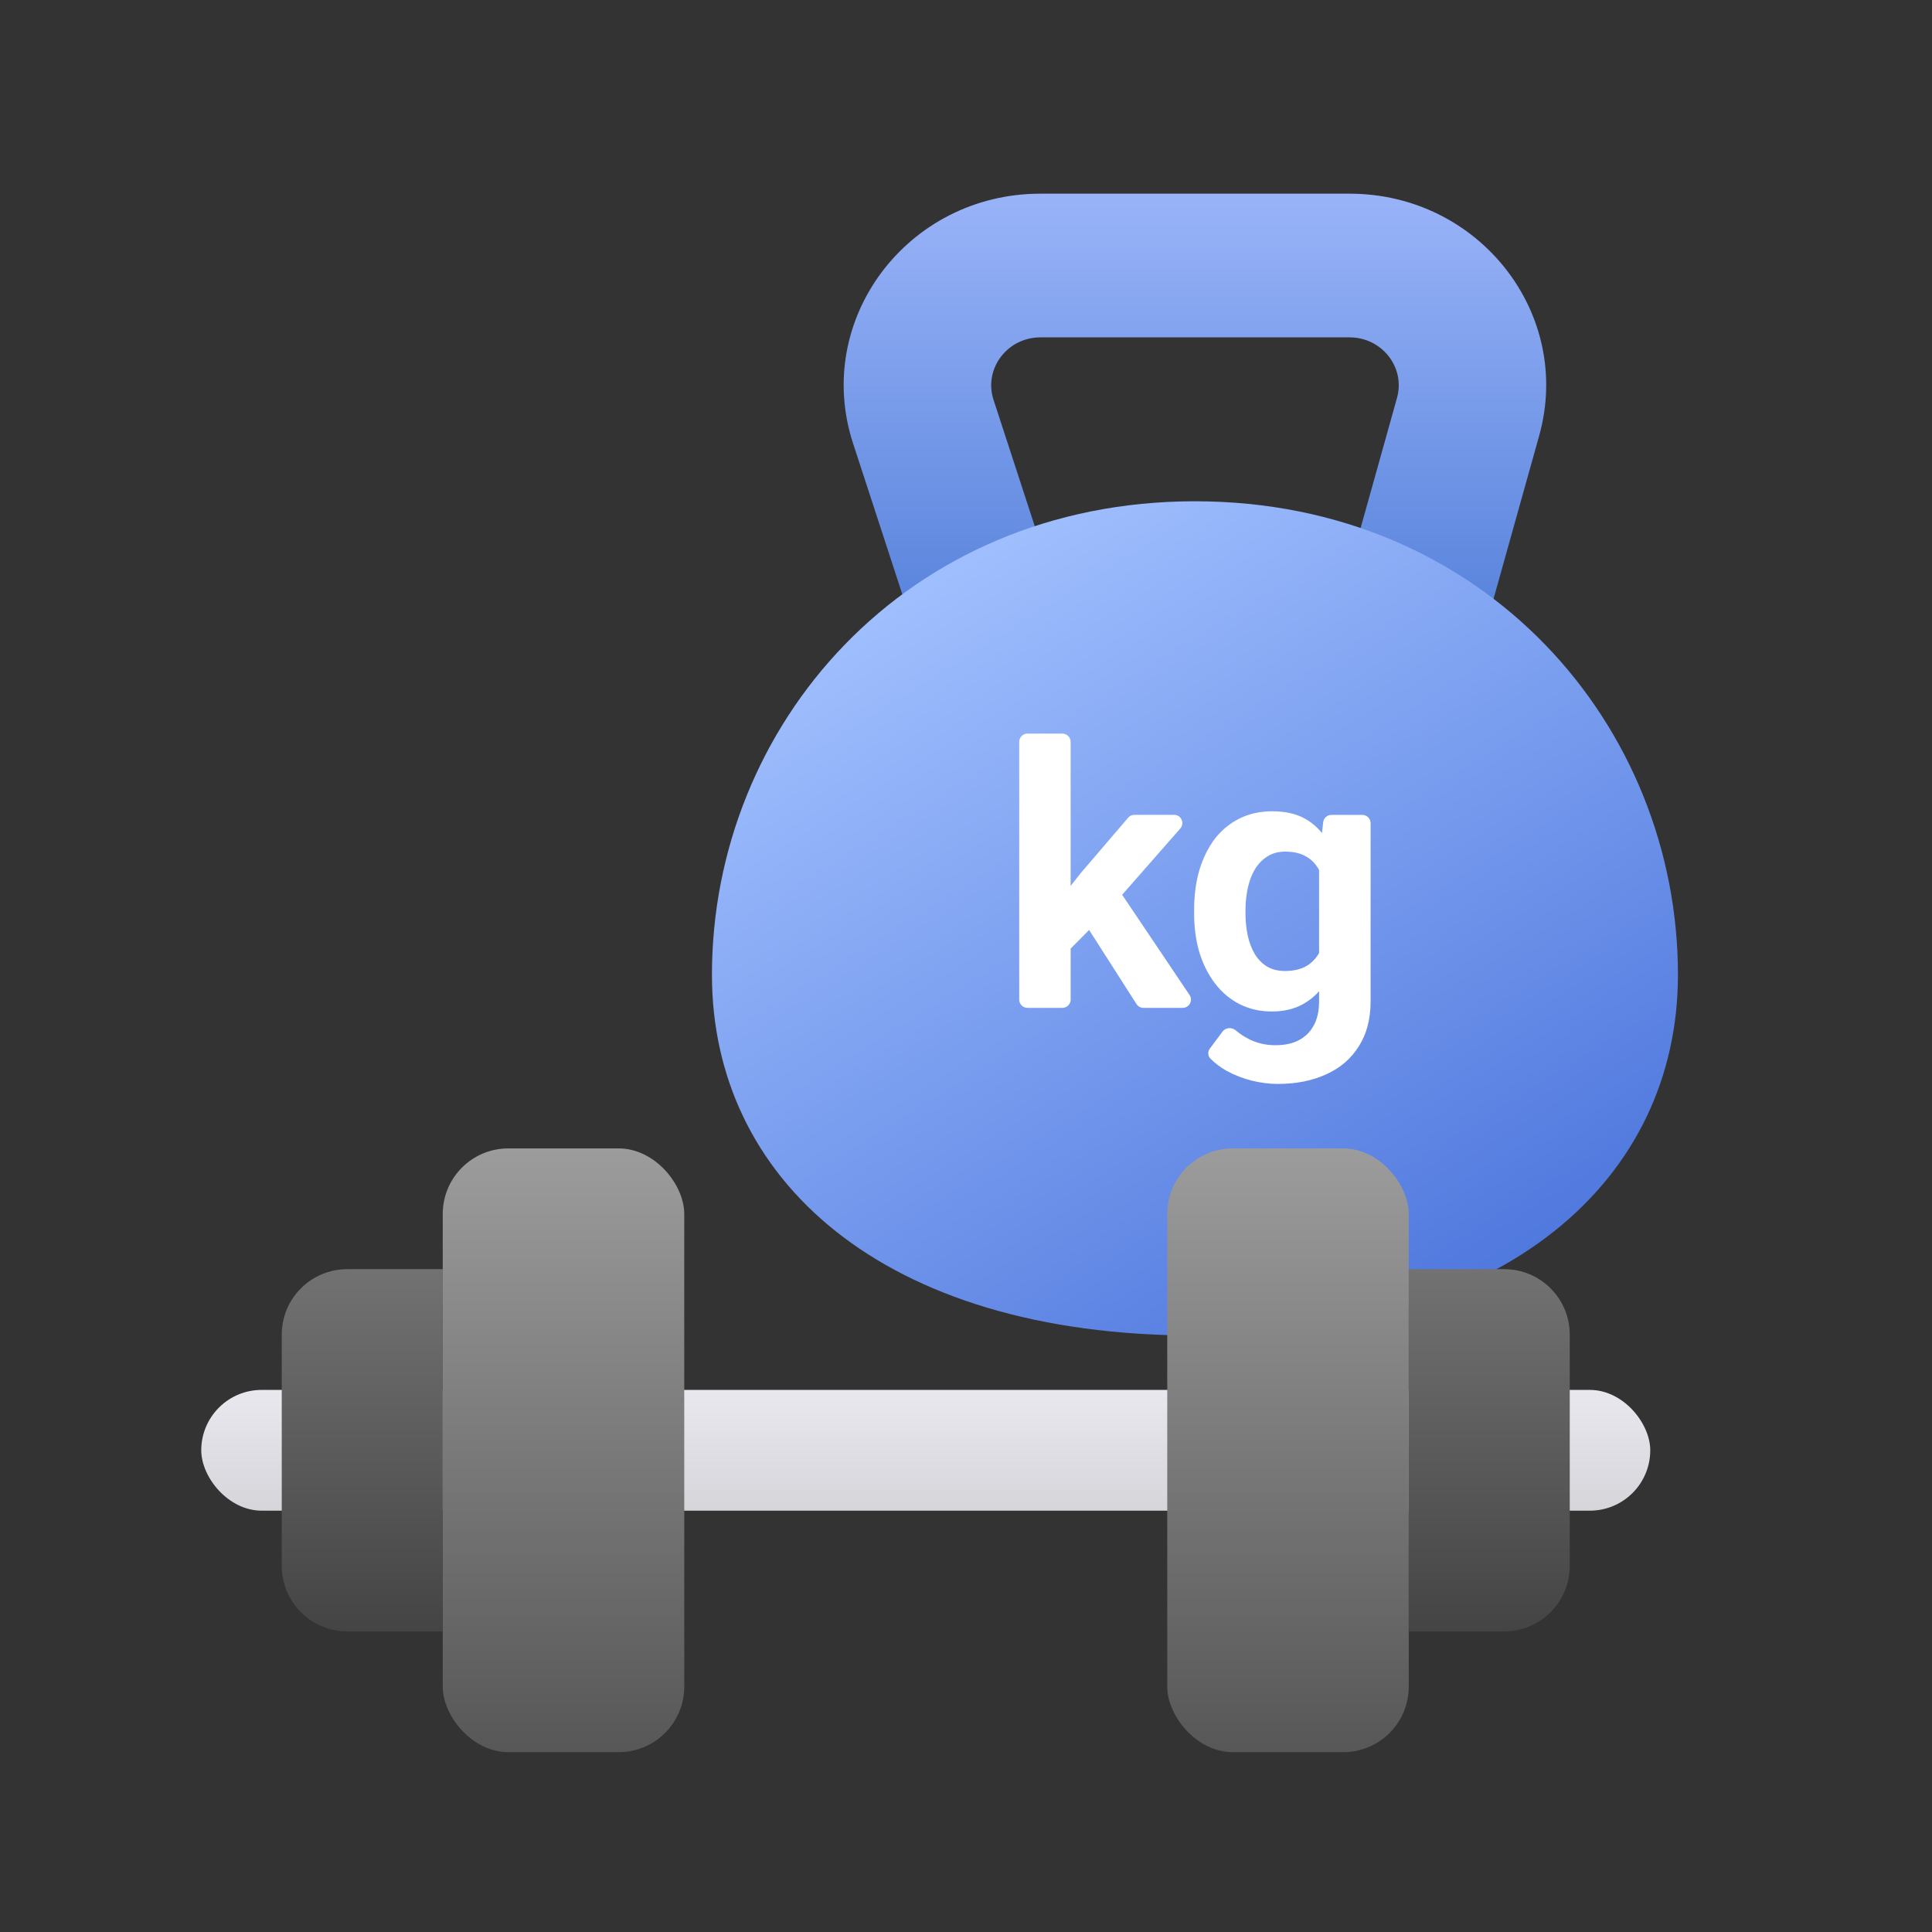 <svg width="24" height="24" viewBox="0 0 24 24" fill="none" xmlns="http://www.w3.org/2000/svg">
<rect x="0" y="0" width="24" height="24" fill="#333333" stroke="none"/>
<path fill-rule="evenodd" clip-rule="evenodd" d="M16.765 4.191H12.924C12.511 4.191 12.217 4.583 12.342 4.967L13.06 7.167H16.732L17.354 4.943C17.46 4.564 17.167 4.191 16.765 4.191ZM18.13 8.952L19.12 5.413C19.544 3.899 18.375 2.406 16.765 2.406H12.924C11.271 2.406 10.096 3.973 10.597 5.508L11.721 8.952H18.13Z" fill="url(#paint0_linear_2838_127592)"/>
<path d="M20.844 12.109C20.844 14.63 18.744 16.59 14.844 16.59C10.944 16.59 8.844 14.63 8.844 12.109C8.844 9.015 11.244 6.227 14.844 6.227C18.444 6.227 20.844 9.015 20.844 12.109Z" fill="url(#paint1_linear_2838_127592)"/>
<path d="M16.437 10.214C16.443 10.162 16.487 10.123 16.539 10.123H16.923C16.98 10.123 17.026 10.168 17.026 10.225V12.441C17.026 12.66 16.977 12.845 16.88 12.997C16.784 13.151 16.649 13.267 16.476 13.345C16.303 13.425 16.102 13.465 15.873 13.465C15.773 13.465 15.667 13.452 15.554 13.425C15.444 13.398 15.337 13.357 15.235 13.301C15.159 13.258 15.092 13.207 15.034 13.148C15.002 13.114 15.002 13.062 15.03 13.025L15.187 12.814C15.227 12.761 15.305 12.759 15.354 12.802C15.405 12.845 15.461 12.882 15.521 12.911C15.619 12.96 15.726 12.984 15.845 12.984C15.96 12.984 16.058 12.963 16.137 12.92C16.217 12.878 16.278 12.817 16.321 12.736C16.364 12.656 16.386 12.559 16.386 12.445V10.677L16.437 10.214ZM14.834 11.35V11.304C14.834 11.121 14.856 10.954 14.9 10.805C14.946 10.654 15.011 10.525 15.093 10.417C15.178 10.309 15.28 10.226 15.399 10.167C15.519 10.108 15.654 10.078 15.805 10.078C15.964 10.078 16.098 10.108 16.206 10.167C16.314 10.226 16.402 10.31 16.472 10.419C16.541 10.527 16.595 10.655 16.634 10.803C16.674 10.949 16.705 11.11 16.727 11.284V11.386C16.705 11.553 16.671 11.708 16.627 11.851C16.583 11.995 16.524 12.12 16.452 12.228C16.38 12.335 16.29 12.417 16.182 12.476C16.075 12.535 15.948 12.565 15.8 12.565C15.653 12.565 15.519 12.535 15.399 12.474C15.281 12.414 15.18 12.329 15.095 12.219C15.011 12.11 14.946 11.981 14.9 11.834C14.856 11.686 14.834 11.525 14.834 11.35ZM15.472 11.304V11.35C15.472 11.449 15.482 11.542 15.501 11.627C15.52 11.713 15.55 11.789 15.59 11.856C15.631 11.921 15.682 11.972 15.743 12.009C15.805 12.044 15.878 12.062 15.962 12.062C16.079 12.062 16.174 12.037 16.248 11.989C16.322 11.938 16.377 11.87 16.414 11.783C16.451 11.695 16.473 11.595 16.479 11.481V11.191C16.476 11.098 16.463 11.014 16.441 10.94C16.419 10.865 16.388 10.801 16.348 10.748C16.308 10.694 16.256 10.653 16.193 10.623C16.129 10.594 16.054 10.579 15.967 10.579C15.882 10.579 15.809 10.598 15.747 10.637C15.687 10.674 15.636 10.725 15.594 10.79C15.554 10.855 15.524 10.931 15.503 11.02C15.483 11.107 15.472 11.202 15.472 11.304Z" fill="white"/>
<path d="M13.197 9.113C13.254 9.113 13.3 9.159 13.3 9.216V12.417C13.3 12.474 13.254 12.52 13.197 12.52H12.764C12.707 12.52 12.661 12.474 12.661 12.417V9.216C12.661 9.159 12.707 9.113 12.764 9.113H13.197ZM14.585 10.122C14.673 10.122 14.72 10.226 14.662 10.292L13.769 11.31L13.311 11.773C13.262 11.823 13.178 11.81 13.146 11.748L13.008 11.472C12.99 11.437 12.994 11.394 13.019 11.363L13.421 10.851L14.014 10.158C14.033 10.135 14.062 10.122 14.091 10.122H14.585ZM14.205 12.52C14.17 12.52 14.137 12.502 14.118 12.473L13.487 11.486C13.459 11.443 13.467 11.387 13.506 11.354L13.792 11.103C13.839 11.062 13.911 11.072 13.945 11.123L14.777 12.36C14.823 12.428 14.774 12.52 14.691 12.52H14.205Z" fill="white"/>
<rect x="2.5" y="17.266" width="18" height="1.5" rx="0.75" fill="url(#paint2_linear_2838_127592)"/>
<rect x="5.5" y="14.266" width="3" height="7.5" rx="0.814" fill="url(#paint3_linear_2838_127592)"/>
<rect x="14.5" y="14.266" width="3" height="7.5" rx="0.814" fill="url(#paint4_linear_2838_127592)"/>
<path d="M3.5 16.58C3.5 16.13 3.864 15.766 4.314 15.766H5.5V20.266H4.314C3.864 20.266 3.5 19.901 3.5 19.451V16.58Z" fill="url(#paint5_linear_2838_127592)"/>
<path d="M17.5 15.766H18.686C19.136 15.766 19.5 16.13 19.5 16.58V19.451C19.5 19.901 19.136 20.266 18.686 20.266H17.5V15.766Z" fill="url(#paint6_linear_2838_127592)"/>
<defs>
<linearGradient id="paint0_linear_2838_127592" x1="14.844" y1="2.406" x2="14.844" y2="8.952" gradientUnits="userSpaceOnUse">
<stop stop-color="#99B3F8"/>
<stop offset="1" stop-color="#4878D5"/>
</linearGradient>
<linearGradient id="paint1_linear_2838_127592" x1="11.844" y1="6.499" x2="18.116" y2="16.59" gradientUnits="userSpaceOnUse">
<stop stop-color="#A2C1FF"/>
<stop offset="1" stop-color="#4D76DD"/>
</linearGradient>
<linearGradient id="paint2_linear_2838_127592" x1="11.5" y1="17.266" x2="11.5" y2="18.766" gradientUnits="userSpaceOnUse">
<stop stop-color="#E9E8EF"/>
<stop offset="1" stop-color="#D6D5DA"/>
</linearGradient>
<linearGradient id="paint3_linear_2838_127592" x1="7" y1="14.266" x2="7" y2="21.766" gradientUnits="userSpaceOnUse">
<stop stop-color="#9C9C9C"/>
<stop offset="1" stop-color="#575757"/>
</linearGradient>
<linearGradient id="paint4_linear_2838_127592" x1="16" y1="14.266" x2="16" y2="21.766" gradientUnits="userSpaceOnUse">
<stop stop-color="#9C9C9C"/>
<stop offset="1" stop-color="#575757"/>
</linearGradient>
<linearGradient id="paint5_linear_2838_127592" x1="4.5" y1="15.766" x2="4.5" y2="20.266" gradientUnits="userSpaceOnUse">
<stop stop-color="#727272"/>
<stop offset="1" stop-color="#444444"/>
</linearGradient>
<linearGradient id="paint6_linear_2838_127592" x1="18.5" y1="15.766" x2="18.5" y2="20.266" gradientUnits="userSpaceOnUse">
<stop stop-color="#727272"/>
<stop offset="1" stop-color="#444444"/>
</linearGradient>
</defs>
</svg>
